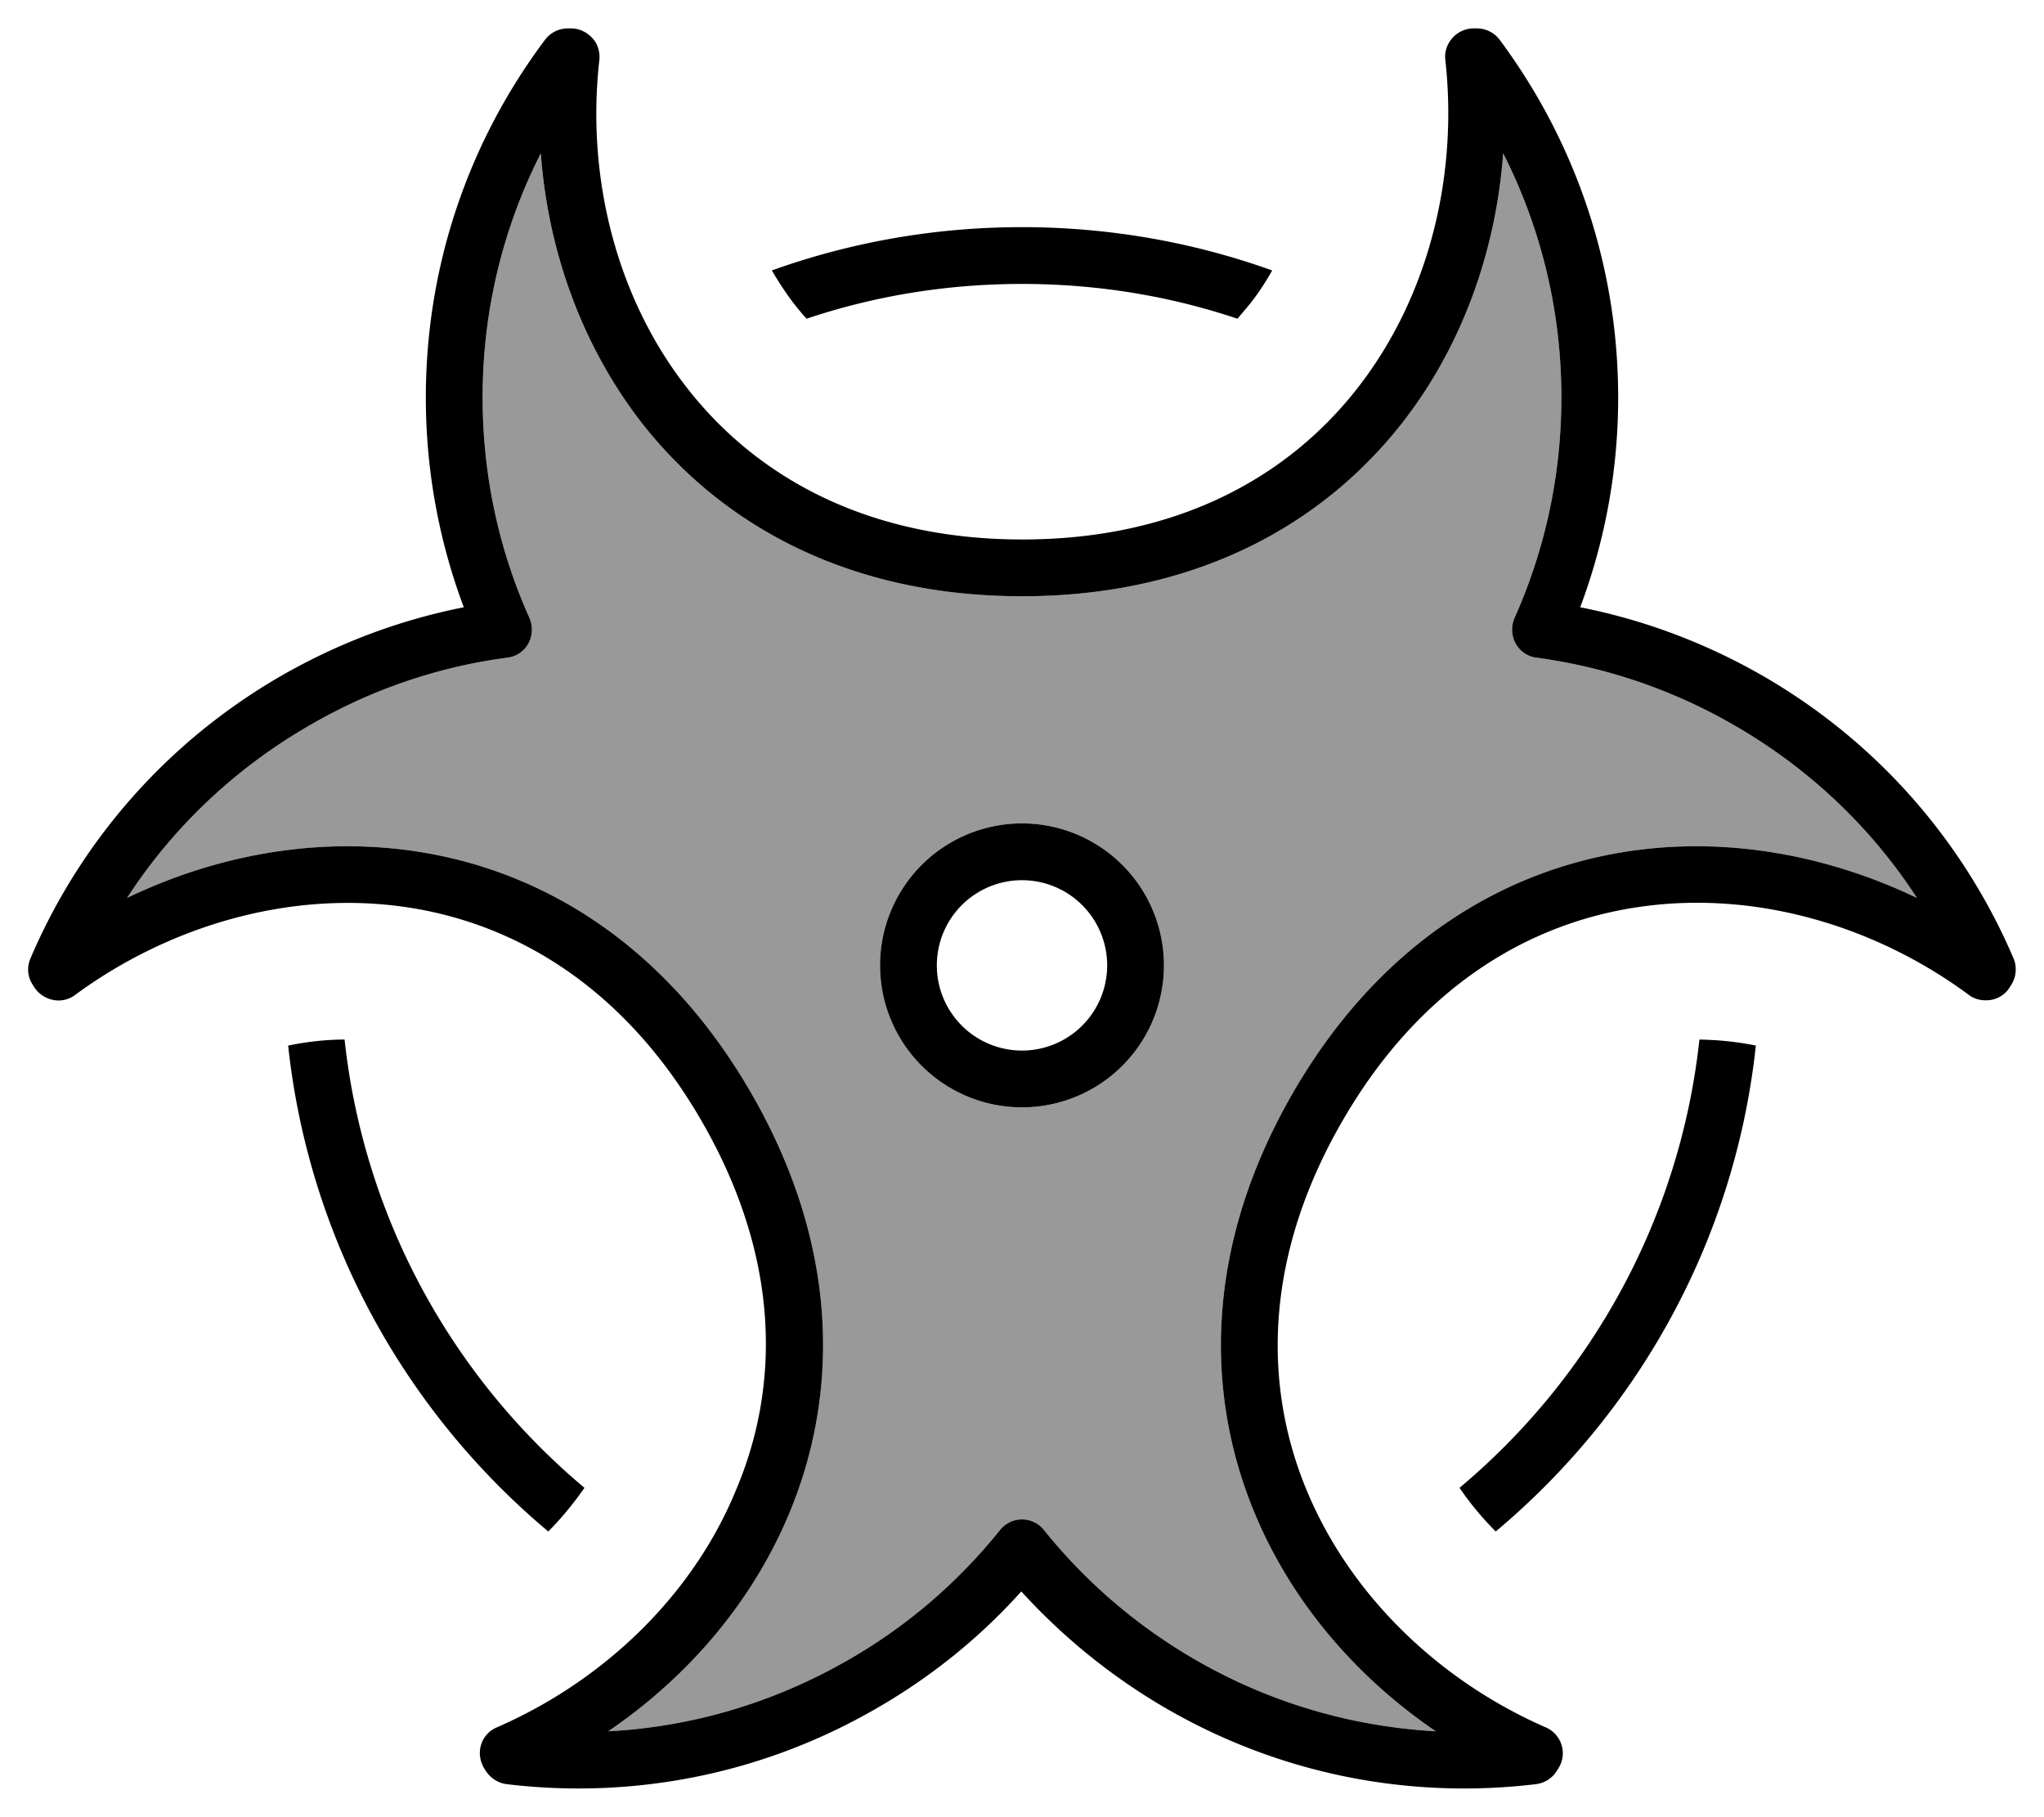 <svg xmlns="http://www.w3.org/2000/svg" viewBox="0 0 576 512"><!--! Font Awesome Pro 6.7.1 by @fontawesome - https://fontawesome.com License - https://fontawesome.com/license (Commercial License) Copyright 2024 Fonticons, Inc. --><defs><style>.fa-secondary{opacity:.4}</style></defs><path class="fa-secondary" d="M35.8 253c24.5-11.8 52.2-17.1 79.5-13.4c36.9 5 72.1 26.3 96.4 68.4s25.1 83.3 11 117.7c-10.4 25.4-28.8 46.8-51.3 62.1c23.1-1.2 46.3-7.8 67.8-20.2c16.9-9.7 31.1-22.2 42.6-36.5c1.5-1.9 3.8-3 6.2-3s4.7 1.1 6.2 3c11.5 14.3 25.8 26.8 42.6 36.5c21.4 12.4 44.6 18.9 67.8 20.2c-22.5-15.3-40.9-36.7-51.3-62.1c-14.1-34.4-13.3-75.6 11-117.7s59.6-63.4 96.4-68.4c27.2-3.7 54.9 1.6 79.5 13.4c-12.6-19.4-29.9-36.2-51.4-48.6c-17.8-10.3-36.7-16.5-55.8-19.1c-2.5-.3-4.7-1.8-5.9-4s-1.3-4.9-.3-7.2c8.5-19 13.2-40 13.2-62.1c0-24.8-5.9-48.1-16.4-68.8c-2 27.1-11.3 53.8-28.1 75.5C372.7 148.1 336.6 168 288 168s-84.7-19.9-107.5-49.3C163.8 97 154.4 70.4 152.4 43.2C141.9 63.9 136 87.2 136 112c0 22.1 4.7 43.2 13.2 62.1c1 2.3 .9 5-.3 7.2s-3.4 3.7-5.9 4c-19.1 2.5-38.1 8.8-55.8 19.1C65.7 216.8 48.4 233.6 35.8 253zM328 272a40 40 0 1 1 -80 0 40 40 0 1 1 80 0z"/><path class="fa-primary" d="M153.6 11.2c1.5-2 3.9-3.2 6.4-3.2l.9 0c2.3 0 4.4 1 6 2.7s2.2 4 2 6.2c-3.7 32.6 4.6 66.5 24.4 92c19.6 25.4 51 43.1 94.8 43.1s75.2-17.7 94.8-43.1c19.8-25.6 28-59.4 24.4-92c-.3-2.3 .5-4.5 2-6.2s3.7-2.7 6-2.7l.9 0c2.5 0 4.9 1.2 6.4 3.2C443.5 39.3 456 74.2 456 112c0 20.8-3.8 40.7-10.7 59.1c17.7 3.5 35.1 9.9 51.6 19.4c32.7 18.9 56.7 47.2 70.5 79.5c1 2.3 .8 5-.4 7.1l-.5 .8c-1.1 2-3.1 3.4-5.3 3.8s-4.6 0-6.4-1.4c-26.4-19.5-59.9-29.3-91.9-24.9c-31.8 4.3-62.8 22.6-84.7 60.6s-22.3 74-10.1 103.6c12.3 29.9 37.5 54 67.5 67.1c2.1 .9 3.7 2.7 4.4 4.8s.5 4.5-.7 6.5l-.5 .8c-1.3 2.2-3.5 3.6-6 3.9c-34.9 4.2-71.4-2.4-104.1-21.3c-15.7-9.1-29.3-20.3-40.9-33c-11.5 12.8-25.2 24-40.9 33c-32.7 18.9-69.2 25.5-104.1 21.3c-2.5-.3-4.7-1.8-6-3.9l-.5-.8c-1.1-2-1.4-4.3-.7-6.5s2.3-3.9 4.4-4.8c30.1-13.1 55.3-37.2 67.5-67.1C220 390 219.7 354 197.8 316s-52.9-56.3-84.7-60.6c-32-4.3-65.5 5.5-91.9 24.9c-1.8 1.4-4.2 1.9-6.4 1.4s-4.2-1.9-5.3-3.8l-.5-.8c-1.3-2.2-1.4-4.8-.4-7.1c13.8-32.3 37.8-60.6 70.5-79.5c16.5-9.5 33.9-15.9 51.6-19.4C123.8 152.7 120 132.8 120 112c0-37.8 12.5-72.7 33.6-100.8zm-1.2 32C141.9 63.9 136 87.2 136 112c0 22.1 4.7 43.2 13.2 62.1c1 2.3 .9 5-.3 7.2s-3.4 3.7-5.9 4c-19.1 2.5-38.1 8.8-55.8 19.1C65.7 216.8 48.4 233.6 35.8 253c24.5-11.8 52.2-17.1 79.5-13.4c36.9 5 72.1 26.3 96.4 68.4s25.1 83.3 11 117.7c-10.4 25.4-28.8 46.8-51.3 62.1c23.1-1.2 46.3-7.8 67.8-20.2c16.9-9.7 31.1-22.2 42.6-36.5c1.5-1.9 3.8-3 6.2-3s4.7 1.1 6.2 3c11.5 14.3 25.8 26.8 42.6 36.5c21.4 12.4 44.6 18.9 67.8 20.2c-22.5-15.3-40.9-36.7-51.3-62.1c-14.1-34.4-13.3-75.6 11-117.7s59.6-63.4 96.4-68.4c27.2-3.7 54.9 1.6 79.5 13.4c-12.6-19.4-29.9-36.2-51.4-48.6c-17.8-10.3-36.7-16.5-55.8-19.1c-2.5-.3-4.7-1.8-5.9-4s-1.3-4.9-.3-7.2c8.5-19 13.2-40 13.2-62.1c0-24.8-5.9-48.1-16.4-68.8c-2 27.1-11.3 53.8-28.1 75.5C372.7 148.1 336.6 168 288 168s-84.7-19.9-107.5-49.3C163.8 97 154.4 70.4 152.4 43.2zm2.1 388.3c-40.1-33.6-67.4-82.1-73.3-136.9c5.3-1.1 10.7-1.7 15.9-1.7c5.5 50.6 30.6 95.3 67.6 126.3c-3 4.3-6.4 8.5-10.2 12.3zM288 80c-21.2 0-41.7 3.4-60.7 9.8c-1.3-1.4-2.5-2.9-3.7-4.4c-2.2-2.9-4.2-6-6.1-9.2C239.5 68.3 263.3 64 288 64s48.5 4.3 70.5 12.2c-1.8 3.2-3.8 6.3-6.1 9.2c-1.2 1.5-2.4 2.9-3.7 4.4C329.7 83.4 309.2 80 288 80zM478.9 292.9c5.3 .1 10.6 .6 15.9 1.7c-5.9 54.9-33.2 103.3-73.3 136.9c-3.8-3.8-7.3-8-10.2-12.3c37-31 62.1-75.7 67.6-126.3zM288 232a40 40 0 1 1 0 80 40 40 0 1 1 0-80zm24 40a24 24 0 1 0 -48 0 24 24 0 1 0 48 0z"/></svg>